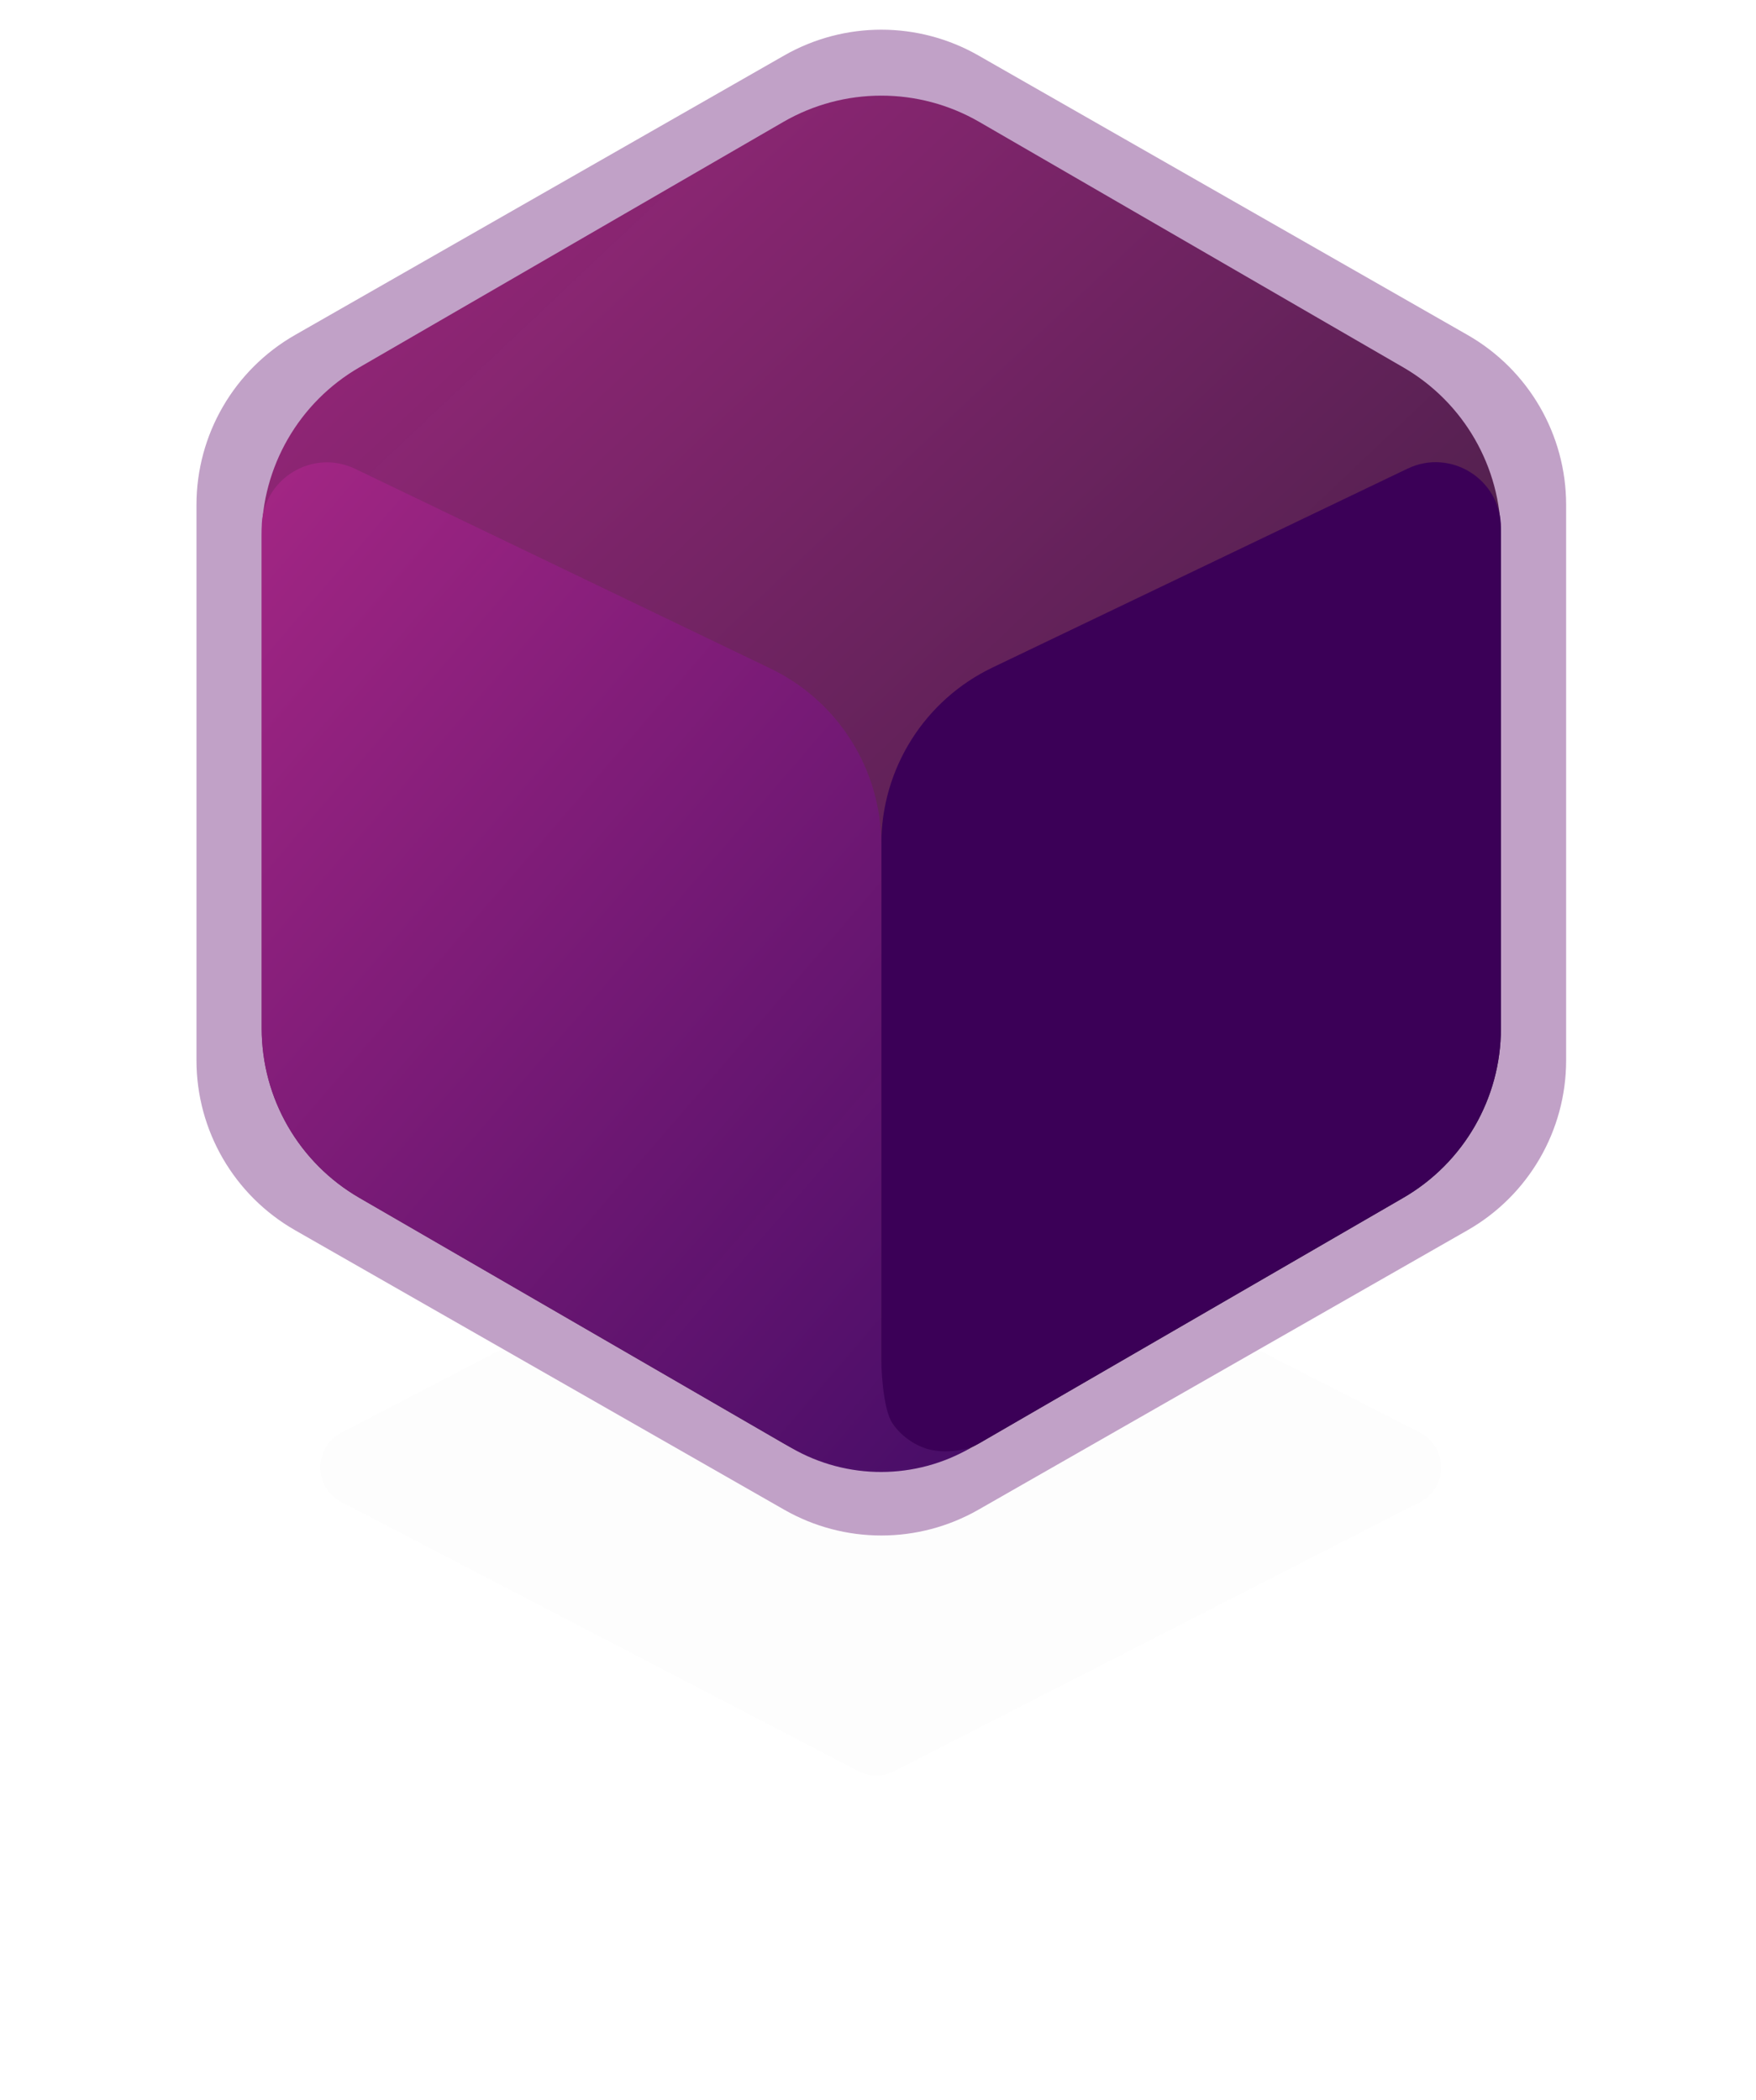 <svg width="143" height="171" viewBox="0 0 143 171" fill="none" xmlns="http://www.w3.org/2000/svg">
<g filter="url(#filter0_d_115_10626)">
<path d="M69.891 94.77C70.807 94.294 71.896 94.29 72.815 94.76L115.622 116.669C117.935 117.853 117.935 121.158 115.622 122.342L72.815 144.251C71.896 144.721 70.807 144.717 69.891 144.24L27.804 122.332C25.517 121.142 25.517 117.869 27.804 116.679L69.891 94.77Z" fill="black" fill-opacity="0.01"/>
</g>
<path d="M16 41.115C16 35.397 19.064 30.117 24.029 27.28L63.864 4.517C68.762 1.718 74.776 1.718 79.675 4.517L119.51 27.28C124.475 30.117 127.538 35.397 127.538 41.115V86.358C127.538 92.076 124.475 97.355 119.51 100.192L79.675 122.955C74.776 125.754 68.762 125.754 63.864 122.955L24.029 100.192C19.064 97.355 16 92.076 16 86.358V41.115Z" fill="#C1A1C7"/>
<path d="M21.311 43.711C21.311 38.025 24.341 32.77 29.262 29.921L63.786 9.933C68.724 7.074 74.814 7.074 79.753 9.933L114.277 29.921C119.197 32.77 122.227 38.025 122.227 43.711V83.762C122.227 89.448 119.197 94.703 114.277 97.552L79.753 117.539C74.814 120.398 68.724 120.398 63.786 117.539L29.262 97.552C24.341 94.703 21.311 89.448 21.311 83.762V43.711Z" fill="url(#paint0_linear_115_10626)"/>
<path d="M71.769 68.738C71.769 62.606 75.287 57.019 80.817 54.369L114.62 38.169C118.146 36.48 122.227 39.05 122.227 42.959V83.762C122.227 89.448 119.197 94.703 114.276 97.552L79.742 117.546C76.201 119.596 71.769 117.041 71.769 112.949L71.769 92.949L71.769 68.738Z" fill="#3B0057"/>
<path d="M21.311 42.971C21.311 39.058 25.398 36.489 28.925 38.184L62.74 54.445C68.26 57.099 71.769 62.681 71.769 68.805V110.841C71.769 110.841 71.813 114.678 72.707 115.97C73.473 117.077 74.705 117.842 75.819 118.081C77.428 118.427 79.08 117.898 79.08 117.898C74.56 120.534 68.974 120.542 64.446 117.921L29.262 97.551C24.341 94.703 21.311 89.448 21.311 83.762V42.971Z" fill="url(#paint1_linear_115_10626)"/>
<defs>
<filter id="filter0_d_115_10626" x="0.594" y="68.916" width="142.257" height="101.179" filterUnits="userSpaceOnUse" color-interpolation-filters="sRGB">
<feFlood flood-opacity="0" result="BackgroundImageFix"/>
<feColorMatrix in="SourceAlpha" type="matrix" values="0 0 0 0 0 0 0 0 0 0 0 0 0 0 0 0 0 0 127 0" result="hardAlpha"/>
<feOffset/>
<feGaussianBlur stdDeviation="12.747"/>
<feColorMatrix type="matrix" values="0 0 0 0 0.157 0 0 0 0 0.161 0 0 0 0 0.239 0 0 0 0.4 0"/>
<feBlend mode="normal" in2="BackgroundImageFix" result="effect1_dropShadow_115_10626"/>
<feBlend mode="normal" in="SourceGraphic" in2="effect1_dropShadow_115_10626" result="shape"/>
</filter>
<linearGradient id="paint0_linear_115_10626" x1="29.385" y1="-16.89" x2="172.275" y2="134.281" gradientUnits="userSpaceOnUse">
<stop stop-color="#AA2886"/>
<stop offset="1" stop-color="#00181B" stop-opacity="0.99"/>
</linearGradient>
<linearGradient id="paint1_linear_115_10626" x1="25.933" y1="22.038" x2="125.514" y2="107.745" gradientUnits="userSpaceOnUse">
<stop stop-color="#AA2886"/>
<stop offset="1" stop-color="#2D065F" stop-opacity="0.99"/>
</linearGradient>
</defs>
</svg>
